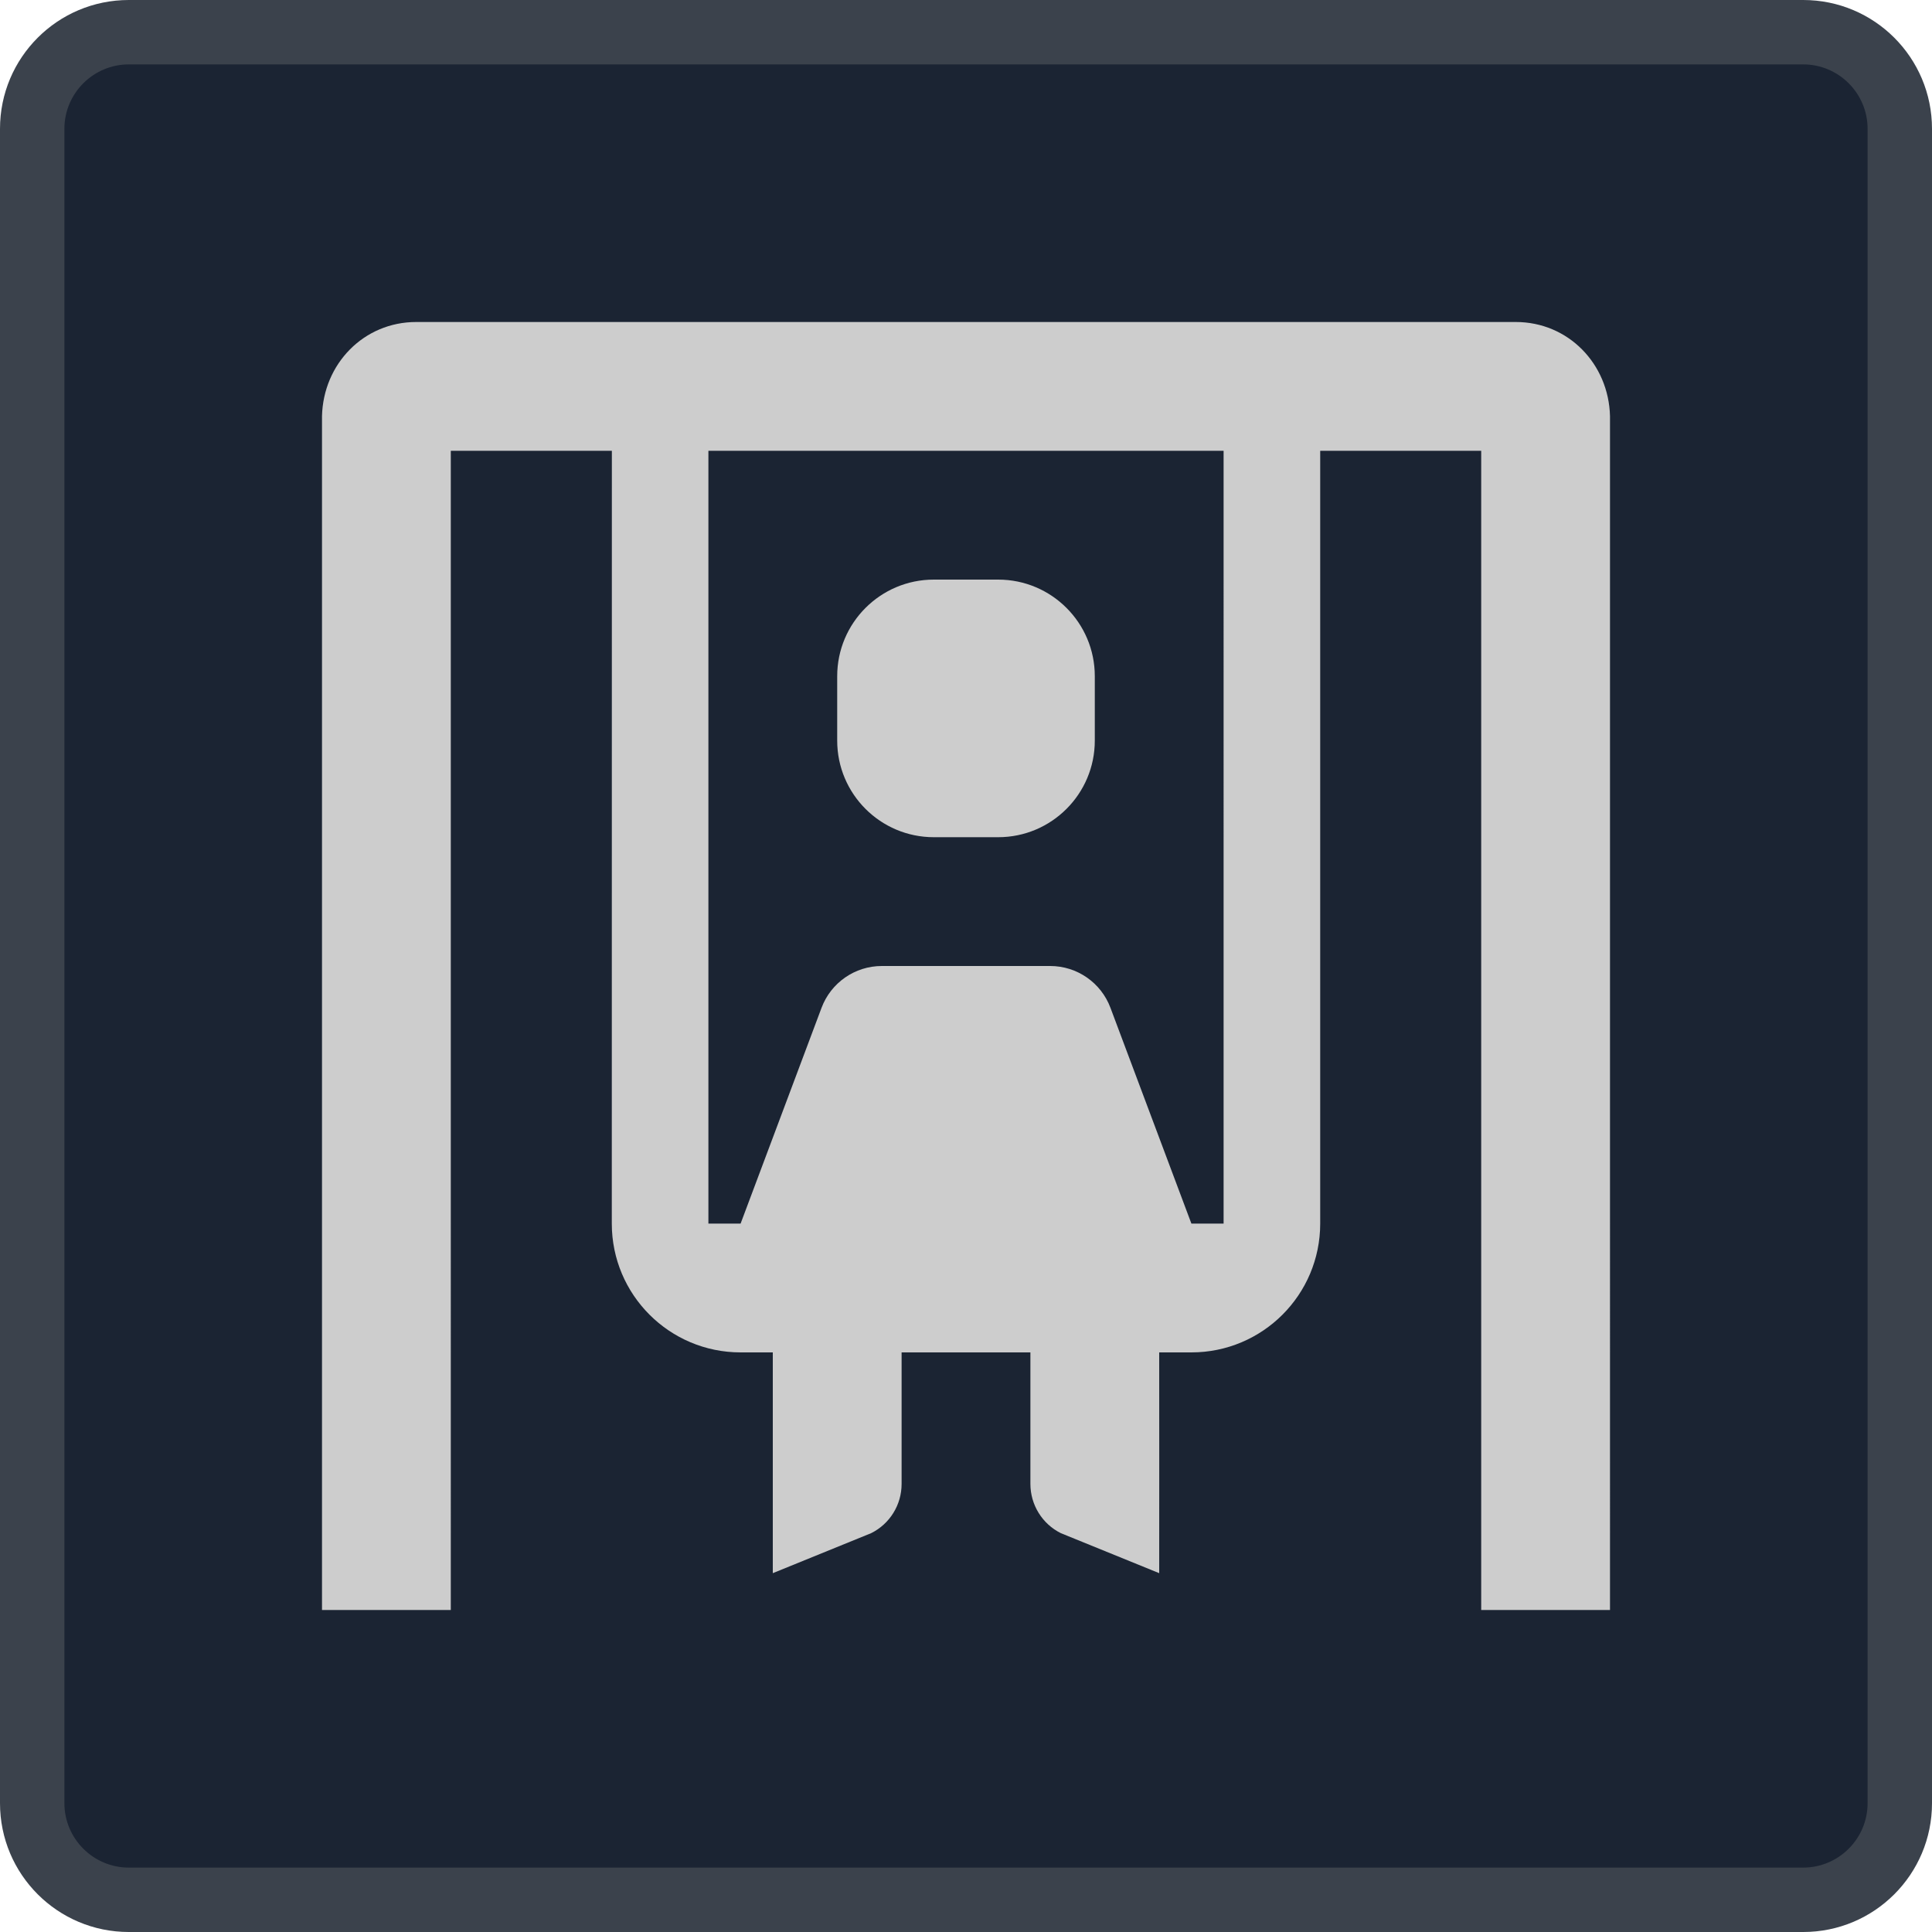 <?xml version="1.0" encoding="iso-8859-1"?>
<!-- Generator: Adobe Illustrator 24.0.1, SVG Export Plug-In . SVG Version: 6.00 Build 0)  -->
<svg version="1.1" id="leisure_x5F_playground-layer"
	 xmlns="http://www.w3.org/2000/svg" xmlns:xlink="http://www.w3.org/1999/xlink" x="0px" y="0px" viewBox="0 0 30 30"
	 style="enable-background:new 0 0 30 30;" xml:space="preserve">
<g id="leisure_x5F_playground_1_">
	<g>
		<g>
			<g>
				<path style="fill:#1B2433;" d="M2,29.5c-0.827,0-1.5-0.673-1.5-1.5V2c0-0.827,0.673-1.5,1.5-1.5h26c0.827,0,1.5,0.673,1.5,1.5
					v26c0,0.827-0.673,1.5-1.5,1.5H2z"/>
				<g>
					<path style="fill:#3B424C;" d="M28,1c0.551,0,1,0.449,1,1v26c0,0.551-0.449,1-1,1H2c-0.551,0-1-0.449-1-1V2
						c0-0.551,0.449-1,1-1H28 M28,0H2C0.895,0,0,0.895,0,2v26c0,1.105,0.895,2,2,2h26c1.105,0,2-0.895,2-2V2C30,0.895,29.105,0,28,0
						L28,0z"/>
				</g>
			</g>
		</g>
	</g>
	<rect x="3" y="3" style="opacity:0;fill:none;" width="24" height="24"/>
	<path style="fill:#CDCDCD;" d="M23.537,5H6.463C5.649,5,5.02,5.649,5,6.462V25h2V7h2.501L9.5,19c0,1.105,0.895,2,2,2H12v3.428
		l1.527-0.621C13.817,23.663,14,23.367,14,23.043V21h2v2.042c0,0.324,0.183,0.621,0.473,0.765L18,24.428c0,0,0.002-3.428,0-3.428
		h0.5c1.105,0,2-0.895,2-2l0-12H23v18h2V6.462C24.98,5.649,24.351,5,23.537,5z M19,19h-0.5l-1.257-3.351
		C17.097,15.259,16.724,15,16.307,15h-2.614c-0.417,0-0.79,0.259-0.936,0.649L11.5,19H11V7h8V19z M13,11.5v-1
		C13,9.672,13.672,9,14.5,9h1c0.828,0,1.5,0.672,1.5,1.5v1c0,0.828-0.672,1.5-1.5,1.5h-1C13.672,13,13,12.328,13,11.5z"/>
</g>
</svg>
